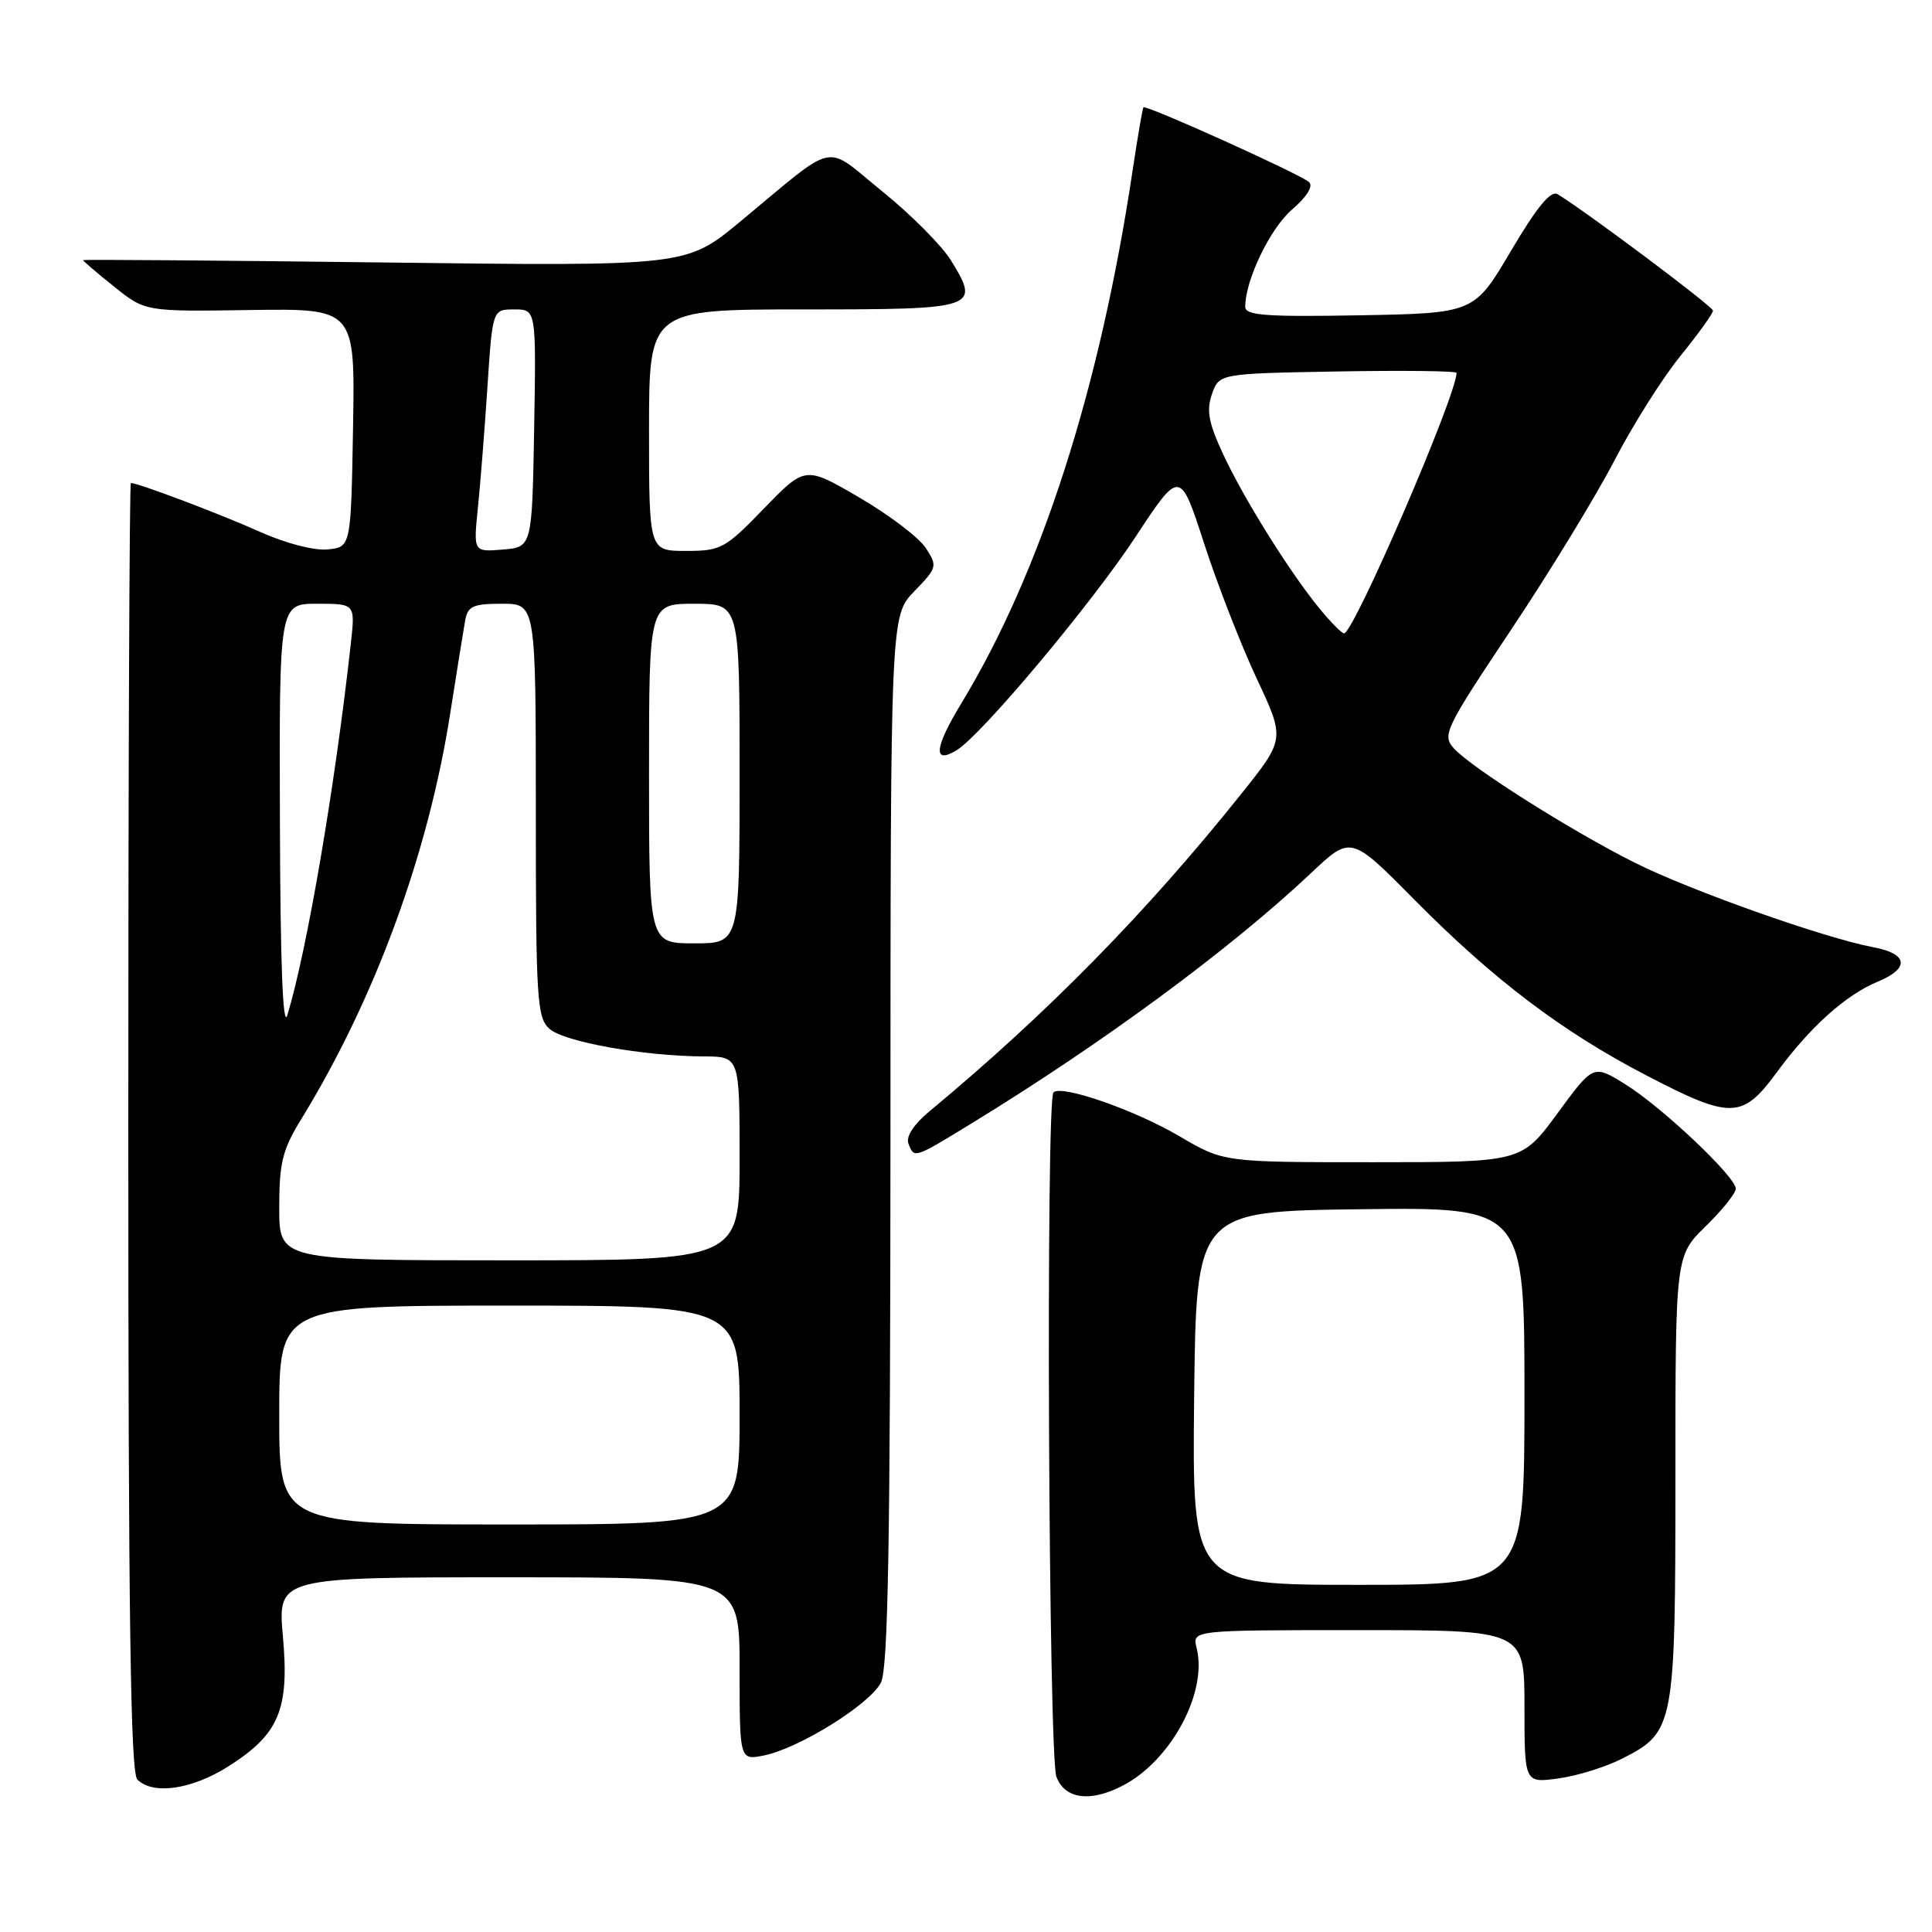 <?xml version="1.0" encoding="UTF-8" standalone="no"?>
<!DOCTYPE svg PUBLIC "-//W3C//DTD SVG 1.1//EN" "http://www.w3.org/Graphics/SVG/1.1/DTD/svg11.dtd" >
<svg xmlns="http://www.w3.org/2000/svg" xmlns:xlink="http://www.w3.org/1999/xlink" version="1.1" viewBox="0 0 256 256">
 <g >
 <path fill="currentColor"
d=" M 148.80 236.59 C 155.20 233.25 160.03 224.23 158.56 218.37 C 157.96 216.00 157.96 216.00 179.98 216.00 C 202.00 216.00 202.00 216.00 202.00 226.14 C 202.00 236.27 202.00 236.27 206.50 235.65 C 208.98 235.32 212.80 234.12 214.98 233.01 C 221.87 229.50 222.00 228.79 222.00 195.75 C 222.00 166.41 222.00 166.41 226.00 162.50 C 228.20 160.35 230.00 158.11 230.00 157.51 C 230.00 155.93 220.17 146.64 215.31 143.64 C 211.12 141.05 211.12 141.05 206.37 147.53 C 201.61 154.00 201.61 154.00 181.88 154.00 C 162.14 154.00 162.14 154.00 156.32 150.58 C 150.38 147.08 140.64 143.69 139.59 144.75 C 138.56 145.77 138.93 232.69 139.98 235.43 C 141.10 238.40 144.48 238.85 148.80 236.59 Z  M 30.25 234.06 C 36.98 229.79 38.35 226.55 37.49 216.87 C 36.79 209.00 36.79 209.00 67.40 209.00 C 98.00 209.00 98.00 209.00 98.00 221.12 C 98.00 233.25 98.00 233.25 101.22 232.61 C 105.87 231.68 115.28 225.82 116.73 222.95 C 117.68 221.07 117.97 204.37 117.99 151.05 C 118.00 81.60 118.00 81.60 121.15 78.35 C 124.19 75.21 124.24 75.02 122.66 72.60 C 121.76 71.22 117.80 68.22 113.86 65.92 C 106.70 61.74 106.70 61.74 101.24 67.37 C 96.08 72.70 95.53 73.00 90.89 73.00 C 86.00 73.00 86.00 73.00 86.00 57.00 C 86.00 41.00 86.00 41.00 106.53 41.00 C 129.53 41.00 129.93 40.87 125.99 34.48 C 124.77 32.52 120.69 28.41 116.91 25.36 C 109.01 18.98 111.19 18.51 98.05 29.39 C 90.93 35.28 90.93 35.28 50.96 34.78 C 28.98 34.51 11.00 34.37 11.00 34.47 C 11.00 34.58 12.85 36.16 15.12 37.98 C 19.24 41.29 19.24 41.29 33.15 41.08 C 47.05 40.88 47.05 40.88 46.78 56.69 C 46.50 72.50 46.50 72.50 43.40 72.80 C 41.60 72.98 37.80 71.98 34.40 70.45 C 29.24 68.13 18.31 64.00 17.34 64.00 C 17.15 64.00 17.00 102.38 17.00 149.30 C 17.00 214.31 17.29 234.89 18.20 235.80 C 20.27 237.87 25.42 237.12 30.25 234.06 Z  M 128.73 148.86 C 146.23 138.15 163.05 125.74 173.75 115.66 C 179.00 110.71 179.00 110.71 187.40 119.20 C 197.88 129.80 207.02 136.72 218.16 142.50 C 229.39 148.34 230.87 148.30 235.44 142.08 C 239.86 136.06 244.56 131.84 248.80 130.08 C 253.08 128.31 252.84 126.38 248.25 125.52 C 241.74 124.30 223.92 117.98 216.57 114.29 C 208.09 110.03 194.98 101.73 192.65 99.17 C 191.06 97.41 191.46 96.59 200.25 83.41 C 205.36 75.76 211.51 65.67 213.93 61.00 C 216.35 56.33 220.28 50.10 222.67 47.16 C 225.05 44.22 226.99 41.52 226.98 41.16 C 226.96 40.60 210.15 28.01 206.38 25.73 C 205.49 25.19 203.63 27.45 200.22 33.23 C 195.34 41.50 195.34 41.50 180.17 41.78 C 167.70 42.00 165.00 41.80 165.00 40.65 C 165.00 37.11 168.31 30.24 171.21 27.76 C 173.17 26.07 174.04 24.67 173.46 24.13 C 172.31 23.08 151.81 13.83 151.51 14.22 C 151.39 14.38 150.75 18.10 150.09 22.50 C 145.77 51.44 137.92 75.85 127.35 93.25 C 123.79 99.11 123.59 101.36 126.80 99.38 C 130.12 97.32 144.59 80.06 150.43 71.19 C 156.36 62.18 156.36 62.18 159.56 72.04 C 161.32 77.46 164.45 85.50 166.52 89.91 C 170.28 97.93 170.28 97.93 164.46 105.21 C 151.85 120.98 138.75 134.31 123.14 147.27 C 121.09 148.97 120.02 150.61 120.37 151.52 C 121.14 153.53 121.06 153.55 128.73 148.86 Z  M 158.23 185.25 C 158.50 160.50 158.50 160.50 180.25 160.23 C 202.00 159.96 202.00 159.96 202.00 184.98 C 202.00 210.00 202.00 210.00 179.98 210.00 C 157.97 210.00 157.97 210.00 158.23 185.25 Z  M 37.00 187.50 C 37.00 173.00 37.00 173.00 67.50 173.00 C 98.00 173.00 98.00 173.00 98.00 187.50 C 98.00 202.00 98.00 202.00 67.50 202.00 C 37.00 202.00 37.00 202.00 37.00 187.50 Z  M 37.00 160.02 C 37.00 154.05 37.43 152.34 39.93 148.27 C 49.69 132.36 56.76 113.11 59.66 94.50 C 60.52 89.00 61.41 83.49 61.63 82.25 C 61.98 80.31 62.66 80.00 66.52 80.00 C 71.00 80.00 71.00 80.00 71.00 107.35 C 71.00 132.42 71.15 134.83 72.80 136.32 C 74.71 138.05 85.32 139.95 93.25 139.98 C 98.00 140.00 98.00 140.00 98.00 153.50 C 98.00 167.00 98.00 167.00 67.50 167.00 C 37.00 167.00 37.00 167.00 37.00 160.02 Z  M 37.09 108.75 C 37.00 80.00 37.00 80.00 42.03 80.00 C 47.07 80.00 47.07 80.00 46.49 85.25 C 44.38 104.27 40.70 125.85 38.08 134.50 C 37.48 136.47 37.14 127.63 37.09 108.75 Z  M 86.00 102.50 C 86.00 80.00 86.00 80.00 92.00 80.00 C 98.00 80.00 98.00 80.00 98.00 102.50 C 98.00 125.00 98.00 125.00 92.00 125.00 C 86.00 125.00 86.00 125.00 86.00 102.50 Z  M 63.32 67.32 C 63.65 64.12 64.22 56.89 64.59 51.25 C 65.26 41.00 65.26 41.00 68.15 41.00 C 71.05 41.00 71.05 41.00 70.78 56.75 C 70.50 72.50 70.50 72.50 66.61 72.82 C 62.73 73.14 62.73 73.14 63.32 67.32 Z  M 174.88 80.68 C 170.96 75.92 164.81 66.09 162.07 60.18 C 160.14 56.03 159.83 54.38 160.59 52.22 C 161.55 49.50 161.55 49.50 177.27 49.22 C 185.92 49.07 193.00 49.15 193.00 49.41 C 193.00 52.40 179.31 84.08 178.08 83.93 C 177.76 83.89 176.32 82.43 174.88 80.68 Z "/>
</g>
</svg>